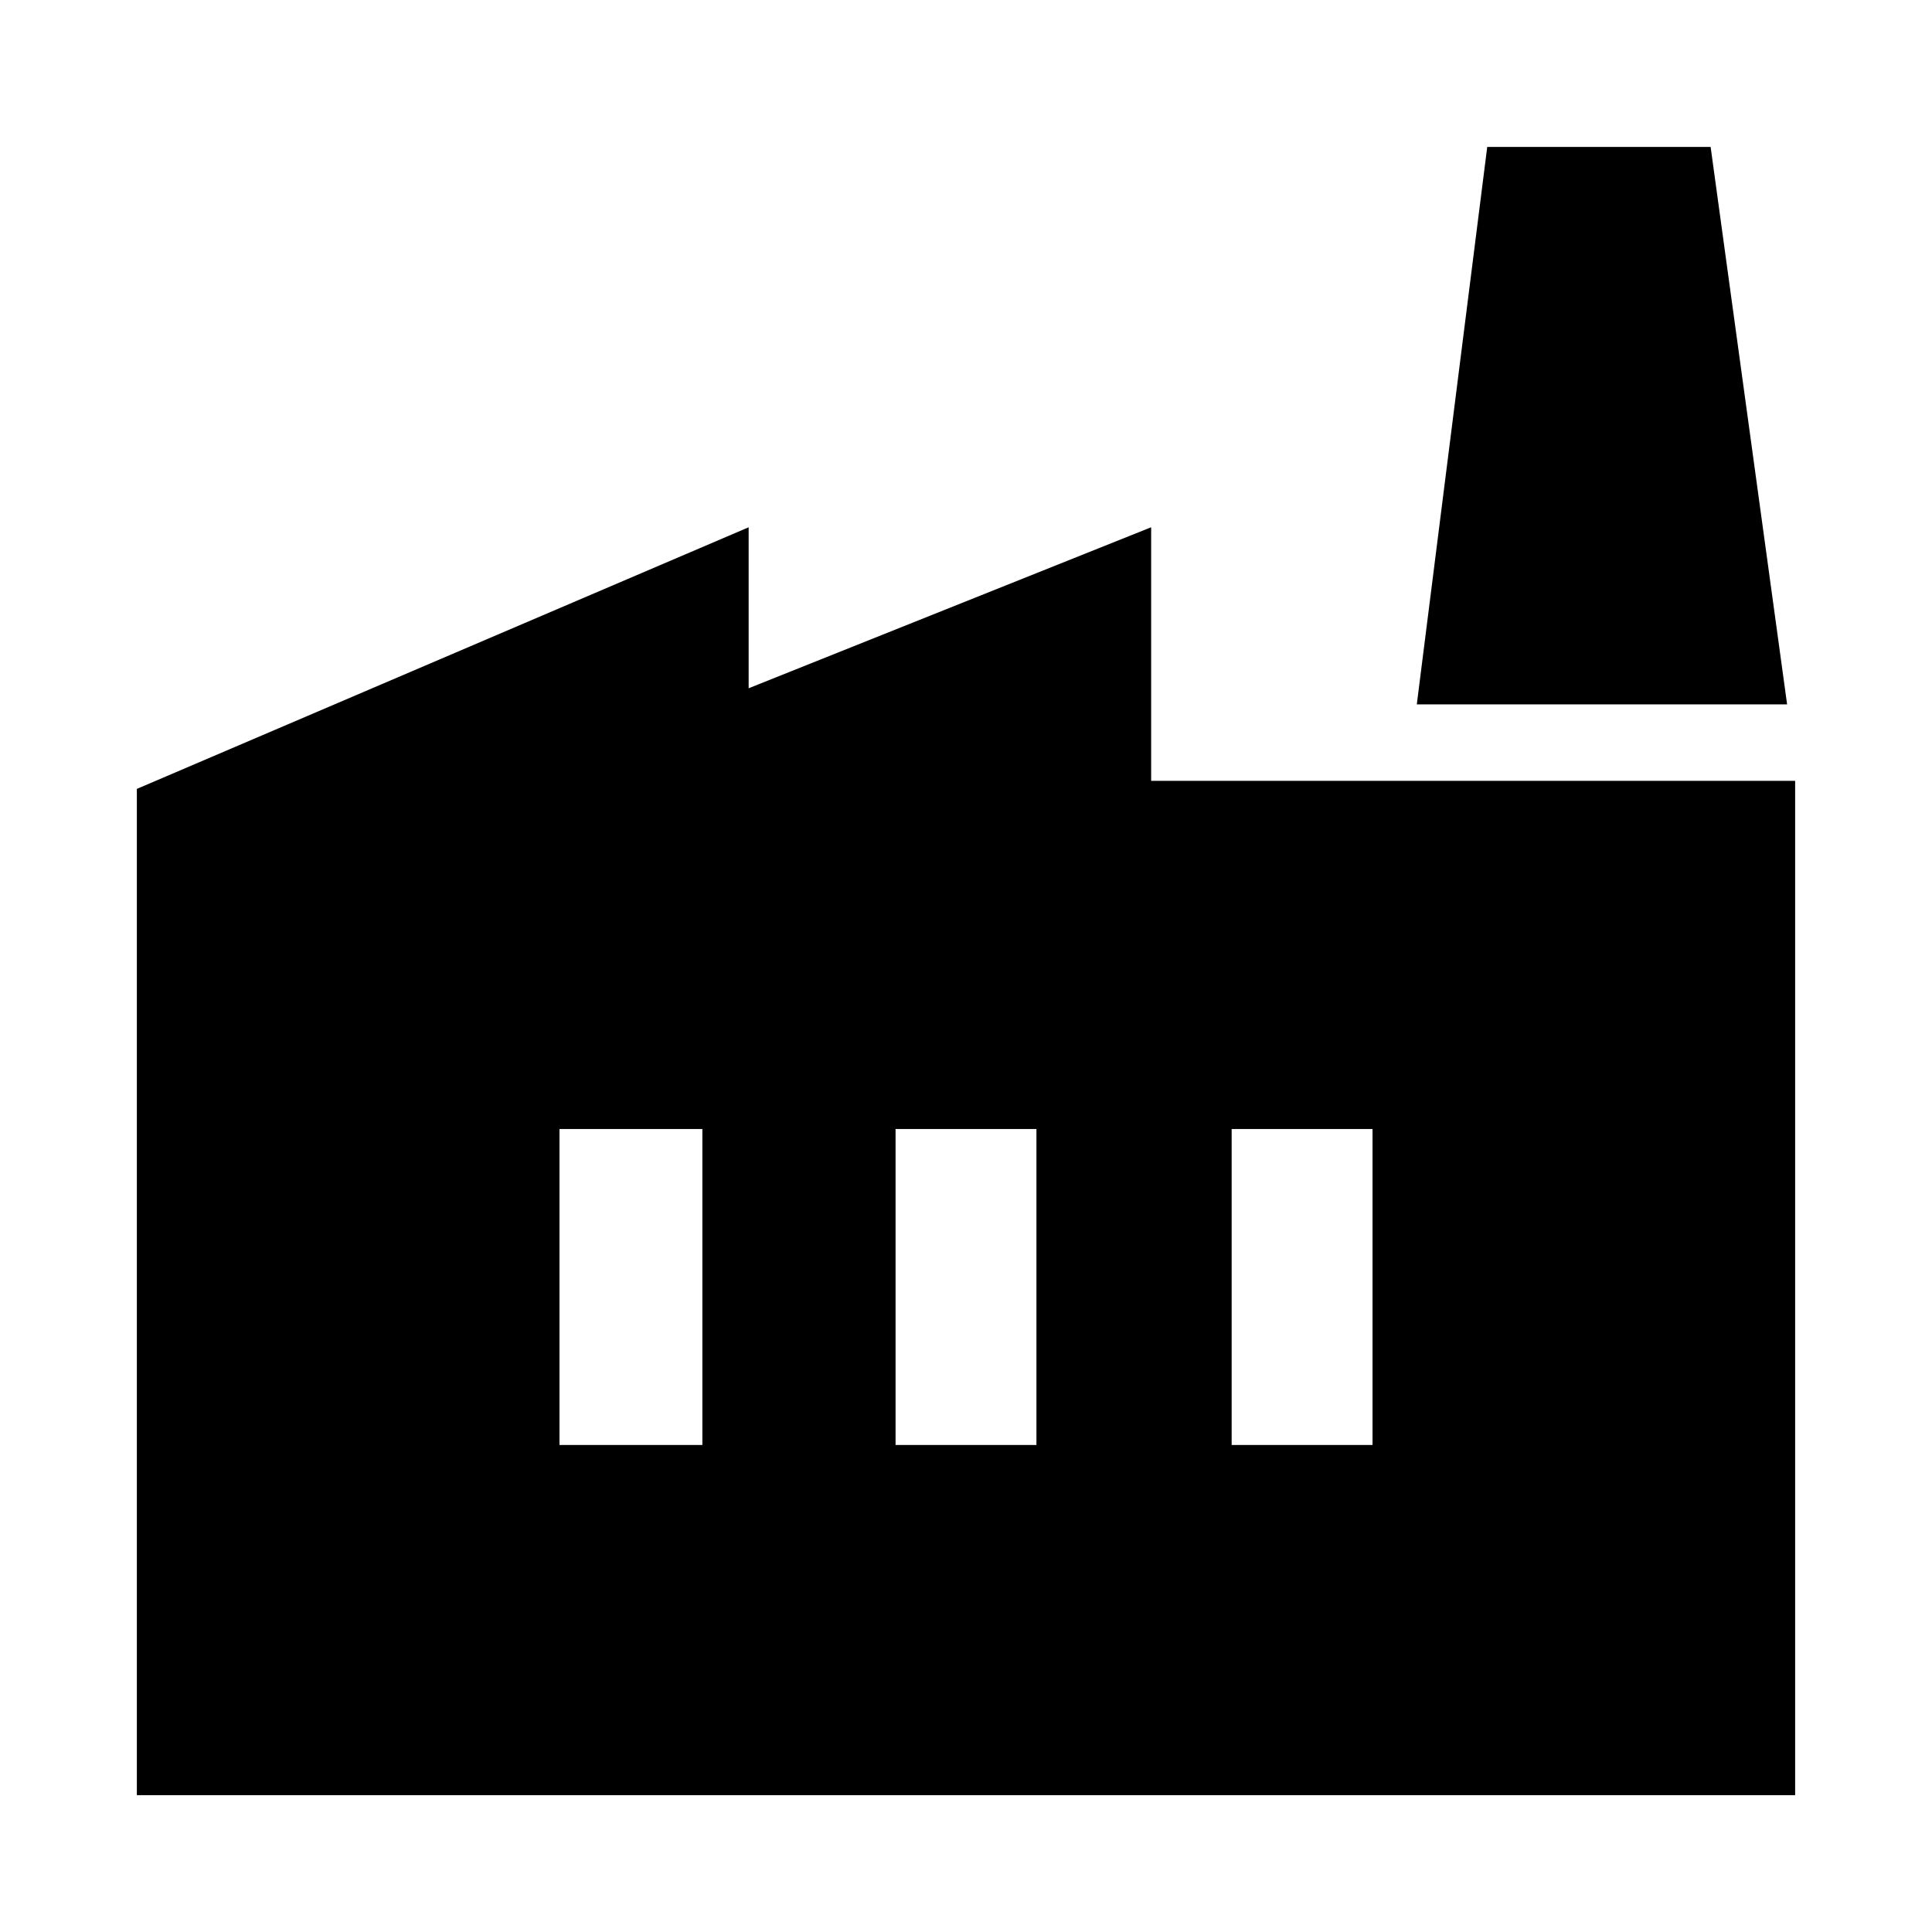 <svg xmlns="http://www.w3.org/2000/svg" height="48" width="48"><path d="M3.4 44.6v-25l15.2-6.5v4l10-4v6.3h16v25.2Zm18.85-8.7h3.5v-7.85h-3.5Zm-8.35 0h3.55v-7.85H13.9Zm16.7 0h3.5v-7.85h-3.5Zm13.8-18.4h-9.2l1.75-13.85h5.55Z"/></svg>